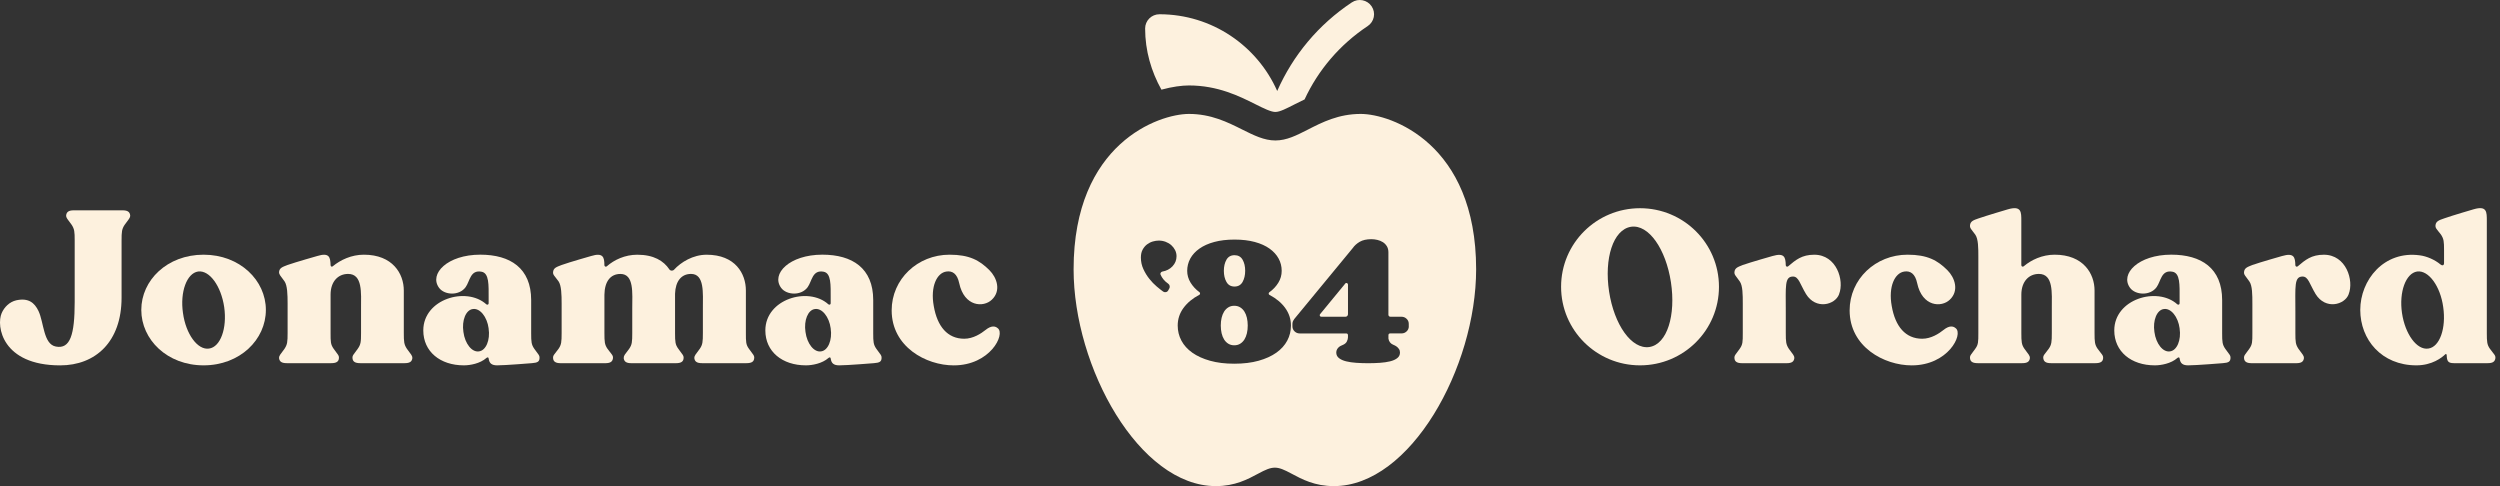 <svg width="360" height="70" viewBox="0 0 360 70" fill="none" xmlns="http://www.w3.org/2000/svg">
<rect x="0" y="0" width="360" height="70" fill="#333333" stroke="none"/>
<path d="M17.949 32.37C17.54 32.997 17.506 33.374 17.506 34.633V42.869C17.506 49.218 13.75 52.614 8.665 52.614C0.266 52.61 -0.556 46.921 0.236 45.099C0.615 44.217 1.373 43.463 2.353 43.242C4.09 42.865 4.972 43.59 5.542 44.781C6.331 46.447 6.237 49.558 8.038 49.902C10.121 50.313 10.755 48.173 10.755 43.489V34.626C10.755 33.371 10.725 32.993 10.312 32.362C9.712 31.515 9.524 31.421 9.524 31.01C9.588 30.506 9.903 30.286 10.631 30.286H17.641C18.369 30.286 18.684 30.506 18.748 31.01C18.748 31.417 18.561 31.515 17.96 32.362L17.949 32.37Z" fill="#FDF1DE"/>
<path d="M38.285 44.628C38.285 48.901 34.559 52.61 29.316 52.61C24.073 52.61 20.347 48.901 20.347 44.628C20.347 40.355 24.073 36.676 29.316 36.676C34.559 36.676 38.285 40.385 38.285 44.628ZM32.284 44.217C31.842 41.199 30.168 38.876 28.528 39.097C26.888 39.347 25.909 42.051 26.348 45.069C26.76 48.117 28.464 50.444 30.104 50.193C31.748 49.973 32.724 47.269 32.284 44.221V44.217Z" fill="#FDF1DE"/>
<path d="M59.379 51.575C59.316 52.079 59 52.296 58.276 52.296H51.866C51.138 52.296 50.793 52.076 50.759 51.575C50.729 51.164 50.917 51.071 51.517 50.223C51.96 49.596 51.99 49.218 51.99 47.96V44.378C51.99 42.208 52.242 39.444 50.129 39.444C48.706 39.444 47.603 40.512 47.603 42.428V47.96C47.603 49.218 47.603 49.592 48.046 50.223C48.646 51.071 48.834 51.164 48.804 51.575C48.774 52.079 48.425 52.296 47.701 52.296H41.291C40.567 52.296 40.248 52.076 40.184 51.575C40.184 51.164 40.375 51.071 40.972 50.223C41.381 49.596 41.415 49.218 41.415 47.96V43.717C41.415 42.462 41.385 41.11 40.972 40.512C40.372 39.664 40.184 39.571 40.184 39.16C40.248 38.562 40.691 38.439 41.415 38.155C42.582 37.745 45.678 36.867 45.678 36.867C47.416 36.333 47.573 37.024 47.603 38.185C47.603 38.376 47.794 38.469 47.918 38.342C49.025 37.431 50.602 36.676 52.403 36.676C56.538 36.676 58.148 39.41 58.148 41.831V47.96C58.148 49.218 58.178 49.592 58.591 50.223C59.192 51.071 59.379 51.164 59.379 51.575Z" fill="#FDF1DE"/>
<path d="M77.693 51.575C77.663 52.079 77.407 52.236 76.586 52.296C76.586 52.296 72.765 52.61 71.598 52.61C70.776 52.61 70.461 52.296 70.367 51.635C70.367 51.444 70.18 51.414 70.052 51.541C69.136 52.359 67.684 52.61 66.799 52.61C63.387 52.61 60.955 50.63 60.955 47.582C60.955 43.056 67.144 41.233 70.018 43.81C70.146 43.937 70.364 43.873 70.364 43.683V42.958C70.364 41.042 70.457 39.313 69.32 39.123C67.71 38.839 67.68 40.475 67.046 41.356C66.13 42.615 64.014 42.518 63.226 41.449C61.743 39.436 64.427 36.672 69.163 36.672C73.49 36.672 76.488 38.622 76.488 43.209V48.016C76.488 49.211 76.518 49.618 76.931 50.215C77.531 51.063 77.719 51.157 77.689 51.568L77.693 51.575ZM70.364 47.298C70.142 45.603 69.103 44.344 68.089 44.501C67.08 44.628 66.48 46.137 66.731 47.803C66.952 49.498 67.962 50.757 68.971 50.6C69.981 50.473 70.615 48.968 70.36 47.298H70.364Z" fill="#FDF1DE"/>
<path d="M108.604 51.575C108.574 52.08 108.225 52.296 107.501 52.296H101.091C100.363 52.296 100.048 52.076 99.984 51.575C99.984 51.164 100.175 51.071 100.772 50.223C101.181 49.626 101.215 49.219 101.215 47.96V44.378C101.215 42.208 101.466 39.444 99.511 39.444C98.123 39.444 97.267 40.482 97.207 42.305V47.964C97.207 49.222 97.237 49.629 97.68 50.227C98.28 51.075 98.468 51.168 98.438 51.579C98.408 52.083 98.059 52.3 97.331 52.3H90.921C90.197 52.3 89.878 52.08 89.814 51.579C89.814 51.168 89.972 51.075 90.602 50.227C91.015 49.629 91.045 49.222 91.045 47.964V44.382C91.045 42.212 91.33 39.448 89.341 39.448C87.919 39.448 87.067 40.516 87.037 42.432V47.964C87.037 49.222 87.067 49.629 87.48 50.227C88.11 51.075 88.302 51.168 88.268 51.579C88.204 52.083 87.889 52.3 87.161 52.3H80.751C80.023 52.3 79.678 52.08 79.644 51.579C79.614 51.168 79.802 51.075 80.432 50.227C80.841 49.629 80.875 49.222 80.875 47.964V43.721C80.875 42.466 80.845 41.114 80.432 40.516C79.802 39.668 79.61 39.575 79.644 39.164C79.708 38.566 80.151 38.443 80.875 38.159C82.012 37.748 85.108 36.871 85.108 36.871C86.846 36.337 87.033 37.028 87.033 38.189C87.033 38.38 87.255 38.473 87.382 38.346C88.456 37.405 90.002 36.68 91.773 36.68C94.141 36.68 95.563 37.562 96.385 38.787C96.513 39.007 96.858 39.037 97.049 38.85C98.059 37.748 99.796 36.68 101.755 36.68C105.891 36.68 107.407 39.414 107.407 41.834V47.964C107.407 49.222 107.407 49.629 107.85 50.227C108.45 51.075 108.638 51.168 108.608 51.579L108.604 51.575Z" fill="#FDF1DE"/>
<path d="M126.948 51.575C126.918 52.079 126.662 52.236 125.841 52.296C125.841 52.296 122.02 52.61 120.853 52.61C120.031 52.61 119.716 52.296 119.622 51.635C119.622 51.444 119.435 51.414 119.307 51.541C118.391 52.359 116.939 52.61 116.053 52.61C112.642 52.61 110.21 50.63 110.21 47.582C110.21 43.056 116.399 41.233 119.273 43.81C119.401 43.937 119.618 43.873 119.618 43.683V42.958C119.618 41.042 119.712 39.313 118.575 39.123C116.965 38.839 116.935 40.475 116.301 41.356C115.385 42.615 113.269 42.518 112.481 41.449C110.998 39.436 113.682 36.672 118.418 36.672C122.744 36.672 125.743 38.622 125.743 43.209V48.016C125.743 49.211 125.773 49.618 126.186 50.215C126.786 51.063 126.974 51.157 126.944 51.568L126.948 51.575ZM119.622 47.298C119.401 45.603 118.361 44.344 117.348 44.501C116.339 44.628 115.738 46.137 115.99 47.803C116.211 49.498 117.22 50.757 118.23 50.6C119.239 50.473 119.874 48.968 119.618 47.298H119.622Z" fill="#FDF1DE"/>
<path d="M143.685 47.269C144.792 48.15 142.578 52.614 137.335 52.614C133.357 52.614 128.4 49.943 128.4 44.692C128.4 40.198 132.126 36.676 136.735 36.676C139.609 36.676 141.062 37.494 142.48 38.91C143.523 39.948 144.218 41.834 142.829 43.153C141.628 44.314 138.851 44.191 138.123 40.766C137.838 39.414 137.144 38.973 136.292 39.1C134.903 39.287 133.954 41.267 134.46 44.064C134.967 47.019 136.449 48.778 138.851 48.778C140.146 48.778 141.283 48.023 141.913 47.519C142.765 46.828 143.336 46.955 143.681 47.269H143.685Z" fill="#FDF1DE"/>
<path d="M247.531 41.297C247.531 47.553 242.446 52.61 236.164 52.61C229.881 52.61 224.797 47.549 224.797 41.297C224.797 35.044 229.881 29.983 236.164 29.983C242.446 29.983 247.531 35.044 247.531 41.297ZM240.614 40.636C239.89 35.888 237.424 32.277 234.869 32.654C232.279 33.065 230.985 37.244 231.709 41.988C232.437 46.735 234.929 50.347 237.518 49.969C240.078 49.562 241.339 45.379 240.614 40.636Z" fill="#FDF1DE"/>
<path d="M264.831 42.365C264.264 43.904 261.483 44.658 260.061 42.335C259.209 40.919 259.018 39.821 258.196 39.821C256.965 39.821 257.153 41.203 257.153 44.789V47.964C257.153 49.222 257.183 49.596 257.596 50.227C258.196 51.075 258.384 51.168 258.384 51.579C258.32 52.083 258.005 52.3 257.277 52.3H250.867C250.139 52.3 249.794 52.08 249.76 51.579C249.73 51.168 249.918 51.075 250.518 50.227C250.961 49.599 250.961 49.222 250.961 47.964V43.721C250.961 42.466 250.961 41.114 250.518 40.516C249.918 39.668 249.73 39.575 249.76 39.164C249.824 38.566 250.267 38.443 250.961 38.159C252.128 37.748 255.224 36.871 255.224 36.871C256.961 36.366 257.119 37.028 257.149 38.189C257.149 38.38 257.37 38.473 257.498 38.346C258.571 37.435 259.457 36.68 261.255 36.68C264.474 36.68 265.611 40.389 264.823 42.369L264.831 42.365Z" fill="#FDF1DE"/>
<path d="M281.632 47.269C282.739 48.15 280.525 52.614 275.282 52.614C271.304 52.614 266.347 49.943 266.347 44.692C266.347 40.198 270.073 36.676 274.682 36.676C277.556 36.676 279.009 37.494 280.427 38.91C281.47 39.948 282.165 41.834 280.776 43.153C279.575 44.314 276.798 44.191 276.07 40.766C275.785 39.414 275.091 38.973 274.239 39.1C272.85 39.287 271.901 41.267 272.408 44.064C272.914 47.019 274.397 48.778 276.798 48.778C278.093 48.778 279.23 48.023 279.861 47.519C280.712 46.828 281.283 46.955 281.628 47.269H281.632Z" fill="#FDF1DE"/>
<path d="M302.85 51.575C302.82 52.08 302.471 52.296 301.747 52.296H295.337C294.609 52.296 294.294 52.076 294.23 51.575C294.2 51.165 294.387 51.071 295.018 50.223C295.427 49.626 295.461 49.219 295.461 47.96V44.378C295.461 42.208 295.712 39.444 293.599 39.444C292.177 39.444 291.074 40.512 291.074 42.428V47.96C291.074 49.219 291.104 49.626 291.517 50.223C292.117 51.071 292.305 51.165 292.305 51.575C292.241 52.08 291.926 52.296 291.198 52.296H284.788C284.06 52.296 283.715 52.076 283.681 51.575C283.651 51.165 283.838 51.071 284.439 50.223C284.882 49.626 284.882 49.219 284.882 47.96V36.99C284.882 35.731 284.882 34.413 284.439 33.786C283.838 32.968 283.651 32.874 283.681 32.434C283.745 31.866 284.154 31.709 284.882 31.459C286.049 31.052 289.145 30.14 289.145 30.14C291.104 29.576 291.07 30.547 291.07 31.806V38.185C291.07 38.376 291.291 38.469 291.419 38.342C292.492 37.431 294.072 36.676 295.87 36.676C300.005 36.676 301.615 39.41 301.615 41.831V47.96C301.615 49.219 301.645 49.626 302.058 50.223C302.688 51.071 302.88 51.165 302.846 51.575H302.85Z" fill="#FDF1DE"/>
<path d="M321.193 51.575C321.163 52.079 320.908 52.236 320.086 52.296C320.086 52.296 316.266 52.61 315.099 52.61C314.277 52.61 313.962 52.296 313.868 51.635C313.868 51.444 313.68 51.414 313.553 51.541C312.637 52.359 311.185 52.61 310.299 52.61C306.888 52.61 304.456 50.63 304.456 47.582C304.456 43.056 310.644 41.233 313.519 43.81C313.647 43.937 313.864 43.873 313.864 43.683V42.958C313.864 41.042 313.958 39.313 312.821 39.123C311.211 38.839 311.181 40.475 310.547 41.356C309.631 42.615 307.515 42.518 306.726 41.449C305.244 39.436 307.927 36.672 312.663 36.672C316.99 36.672 319.989 38.622 319.989 43.209V48.016C319.989 49.211 320.019 49.618 320.431 50.215C321.032 51.063 321.22 51.157 321.19 51.568L321.193 51.575ZM313.868 47.298C313.647 45.603 312.607 44.344 311.594 44.501C310.584 44.628 309.984 46.137 310.235 47.803C310.457 49.498 311.466 50.757 312.476 50.6C313.485 50.473 314.119 48.968 313.864 47.298H313.868Z" fill="#FDF1DE"/>
<path d="M338.212 42.365C337.645 43.904 334.865 44.658 333.442 42.335C332.59 40.919 332.399 39.821 331.577 39.821C330.346 39.821 330.534 41.203 330.534 44.789V47.964C330.534 49.222 330.564 49.596 330.977 50.227C331.577 51.075 331.765 51.168 331.765 51.579C331.701 52.083 331.386 52.3 330.658 52.3H324.248C323.52 52.3 323.175 52.08 323.141 51.579C323.111 51.168 323.299 51.075 323.899 50.227C324.342 49.599 324.342 49.222 324.342 47.964V43.721C324.342 42.466 324.342 41.114 323.899 40.516C323.299 39.668 323.111 39.575 323.141 39.164C323.205 38.566 323.648 38.443 324.342 38.159C325.509 37.748 328.605 36.871 328.605 36.871C330.343 36.366 330.5 37.028 330.53 38.189C330.53 38.38 330.752 38.473 330.879 38.346C331.952 37.435 332.838 36.68 334.636 36.68C337.856 36.68 338.993 40.389 338.204 42.369L338.212 42.365Z" fill="#FDF1DE"/>
<path d="M358.548 50.223C359.179 51.071 359.37 51.164 359.336 51.575C359.272 52.08 358.957 52.296 358.229 52.296H353.366C352.48 52.296 352.356 51.982 352.322 51.101C352.322 51.008 352.195 50.944 352.131 51.008C351.624 51.512 350.206 52.61 347.962 52.61C342.94 52.61 339.878 48.901 339.878 44.628C339.878 40.355 343.256 36.049 348.468 36.77C349.448 36.897 350.615 37.397 351.437 38.088C351.624 38.245 351.943 38.309 351.943 37.868V36.045C351.943 34.786 351.913 34.413 351.5 33.782C350.87 32.964 350.679 32.87 350.712 32.43C350.776 31.862 351.219 31.705 351.943 31.455C353.08 31.048 356.206 30.136 356.206 30.136C358.132 29.572 358.102 30.543 358.102 31.802V47.956C358.102 49.215 358.132 49.622 358.544 50.219L358.548 50.223ZM351.823 44.217C351.414 41.199 349.707 38.876 348.067 39.097C346.427 39.347 345.447 42.051 345.886 45.069C346.329 48.117 348.033 50.444 349.677 50.193C351.317 49.973 352.266 47.269 351.823 44.221V44.217Z" fill="#FDF1DE"/>
<path d="M193.96 40.77C193.859 40.725 193.78 40.748 193.716 40.834L190.095 45.237C190.031 45.312 190.02 45.394 190.057 45.48C190.095 45.566 190.163 45.611 190.264 45.611H193.758C193.859 45.611 193.942 45.573 194.009 45.499C194.077 45.424 194.11 45.338 194.11 45.237V40.979C194.11 40.878 194.062 40.807 193.96 40.766V40.77Z" fill="#FDF1DE"/>
<path d="M195.949 16.406C192.756 16.406 190.41 17.601 188.342 18.659C186.695 19.499 185.273 20.227 183.655 20.227C182.038 20.227 180.571 19.495 178.878 18.651C176.777 17.598 174.39 16.406 171.207 16.406C166.899 16.406 154.598 20.627 154.598 38.775C154.598 52.901 164.051 70 175.084 70C177.842 70 179.685 69.01 181.167 68.211C183.318 67.053 183.839 67.053 185.989 68.211C187.472 69.006 189.314 70 192.073 70C203.106 70 212.563 52.901 212.563 38.775C212.563 20.627 200.261 16.406 195.953 16.406H195.949ZM168.843 38.346C168.457 38.753 167.965 39.007 167.368 39.108C167.267 39.134 167.192 39.19 167.136 39.283C167.079 39.377 167.076 39.474 167.128 39.571C167.226 39.795 167.365 40.015 167.537 40.232C167.71 40.449 167.946 40.661 168.247 40.874C168.348 40.949 168.408 41.05 168.434 41.181C168.46 41.311 168.442 41.431 168.378 41.543L168.209 41.842C168.134 41.965 168.025 42.04 167.882 42.066C167.74 42.092 167.612 42.066 167.5 41.991C167.237 41.804 166.926 41.558 166.558 41.248C166.19 40.938 165.837 40.572 165.503 40.15C165.166 39.728 164.88 39.261 164.644 38.745C164.407 38.23 164.287 37.677 164.287 37.083C164.287 36.639 164.37 36.258 164.539 35.948C164.708 35.638 164.918 35.388 165.173 35.193C165.428 35.003 165.706 34.861 166.002 34.775C166.303 34.689 166.588 34.644 166.862 34.644C167.211 34.644 167.541 34.704 167.852 34.82C168.164 34.939 168.434 35.1 168.663 35.302C168.892 35.507 169.076 35.746 169.215 36.019C169.35 36.291 169.421 36.583 169.421 36.893C169.421 37.449 169.226 37.935 168.843 38.342V38.346ZM185.363 49.05C185.006 49.719 184.485 50.298 183.794 50.787C183.104 51.276 182.252 51.665 181.235 51.949C180.222 52.232 179.054 52.374 177.733 52.374C176.412 52.374 175.264 52.232 174.251 51.949C173.238 51.665 172.382 51.276 171.692 50.787C171.001 50.298 170.479 49.719 170.123 49.05C169.766 48.382 169.59 47.657 169.59 46.876C169.59 45.946 169.868 45.106 170.419 44.348C170.975 43.593 171.737 42.958 172.709 42.45C172.772 42.413 172.806 42.353 172.81 42.275C172.817 42.193 172.787 42.129 172.727 42.081C172.191 41.685 171.763 41.222 171.44 40.695C171.117 40.168 170.956 39.601 170.956 38.995C170.956 38.391 171.106 37.774 171.403 37.229C171.703 36.684 172.142 36.206 172.72 35.798C173.298 35.391 174.011 35.07 174.859 34.842C175.707 34.614 176.675 34.499 177.771 34.499C178.867 34.499 179.839 34.614 180.683 34.842C181.531 35.07 182.241 35.391 182.811 35.798C183.385 36.206 183.82 36.684 184.117 37.229C184.417 37.774 184.563 38.364 184.563 38.995C184.563 39.627 184.402 40.187 184.079 40.714C183.757 41.24 183.321 41.703 182.773 42.099C182.71 42.148 182.683 42.215 182.691 42.294C182.698 42.376 182.736 42.432 182.811 42.469C183.783 42.977 184.537 43.608 185.081 44.367C185.622 45.121 185.896 45.958 185.896 46.876C185.896 47.657 185.719 48.382 185.363 49.05ZM202.869 46.988C202.869 47.272 202.768 47.515 202.562 47.713C202.355 47.911 202.111 48.012 201.822 48.012H200.197C200.021 48.012 199.935 48.098 199.935 48.273V48.755C199.999 49.177 200.227 49.472 200.625 49.648H200.644C200.843 49.734 201 49.82 201.121 49.909C201.237 49.995 201.349 50.111 201.447 50.253C201.548 50.395 201.597 50.567 201.597 50.764C201.597 51.101 201.466 51.37 201.203 51.571C200.94 51.777 200.595 51.93 200.167 52.034C199.74 52.139 199.248 52.21 198.7 52.247C198.152 52.285 197.593 52.303 197.019 52.303C196.445 52.303 195.867 52.285 195.319 52.247C194.771 52.21 194.283 52.139 193.852 52.034C193.424 51.93 193.075 51.773 192.816 51.571C192.553 51.366 192.422 51.097 192.422 50.764C192.422 50.593 192.459 50.44 192.534 50.309C192.609 50.178 192.696 50.07 192.797 49.984C192.898 49.898 192.996 49.831 193.097 49.79C193.199 49.745 193.27 49.711 193.322 49.689C193.634 49.566 193.84 49.39 193.949 49.17C194.054 48.946 194.107 48.748 194.107 48.576V48.277C194.107 48.105 194.02 48.016 193.844 48.016H187.157C186.871 48.016 186.624 47.915 186.417 47.717C186.211 47.519 186.11 47.276 186.11 46.992V46.637C186.11 46.402 186.192 46.185 186.354 45.987H186.335L194.793 35.727C195.041 35.369 195.379 35.066 195.803 34.816C196.227 34.57 196.786 34.443 197.484 34.443C197.758 34.443 198.04 34.476 198.332 34.543C198.625 34.611 198.888 34.719 199.128 34.868C199.364 35.018 199.556 35.212 199.706 35.455C199.856 35.697 199.931 35.993 199.931 36.336V45.334C199.931 45.408 199.957 45.472 200.014 45.528C200.07 45.584 200.134 45.61 200.209 45.61H201.815C202.1 45.61 202.348 45.711 202.554 45.909C202.761 46.107 202.862 46.35 202.862 46.634V46.988H202.869Z" fill="#FDF1DE"/>
<path d="M177.771 41.263C178.293 41.263 178.679 41.042 178.931 40.602C179.178 40.161 179.306 39.627 179.306 38.995C179.306 38.364 179.182 37.83 178.931 37.397C178.683 36.964 178.296 36.747 177.771 36.747C177.246 36.747 176.863 36.964 176.611 37.397C176.364 37.83 176.236 38.364 176.236 38.995C176.236 39.627 176.36 40.165 176.611 40.602C176.859 41.042 177.246 41.263 177.771 41.263Z" fill="#FDF1DE"/>
<path d="M179.19 44.86C179.028 44.606 178.826 44.404 178.582 44.255C178.338 44.105 178.056 44.031 177.733 44.031C177.411 44.031 177.126 44.105 176.885 44.255C176.641 44.404 176.439 44.606 176.277 44.86C176.116 45.114 175.996 45.416 175.913 45.76C175.831 46.107 175.793 46.477 175.793 46.877C175.793 47.276 175.835 47.646 175.913 47.994C175.996 48.341 176.116 48.64 176.277 48.894C176.439 49.148 176.641 49.349 176.885 49.499C177.129 49.648 177.411 49.723 177.733 49.723C178.056 49.723 178.341 49.648 178.582 49.499C178.826 49.349 179.028 49.148 179.19 48.894C179.351 48.64 179.471 48.341 179.554 47.994C179.636 47.646 179.674 47.276 179.674 46.877C179.674 46.477 179.632 46.107 179.554 45.76C179.471 45.413 179.351 45.114 179.19 44.86Z" fill="#FDF1DE"/>
<path d="M171.207 12.305C175.369 12.305 178.469 13.852 180.728 14.983C181.955 15.596 183.01 16.123 183.655 16.123C184.301 16.123 185.284 15.607 186.455 15.01C186.883 14.793 187.37 14.554 187.858 14.319C189.821 10.083 192.936 6.419 196.947 3.756C197.893 3.129 198.152 1.855 197.518 0.914C196.887 -0.028 195.608 -0.285 194.662 0.346C189.851 3.536 186.177 7.977 183.918 13.101C181.043 6.61 174.536 2.053 166.959 2.053C165.818 2.053 164.899 2.972 164.899 4.103C164.899 7.315 165.785 10.292 167.245 12.911C168.809 12.485 170.187 12.305 171.204 12.305H171.207Z" fill="#FDF1DE"/>
</svg>
